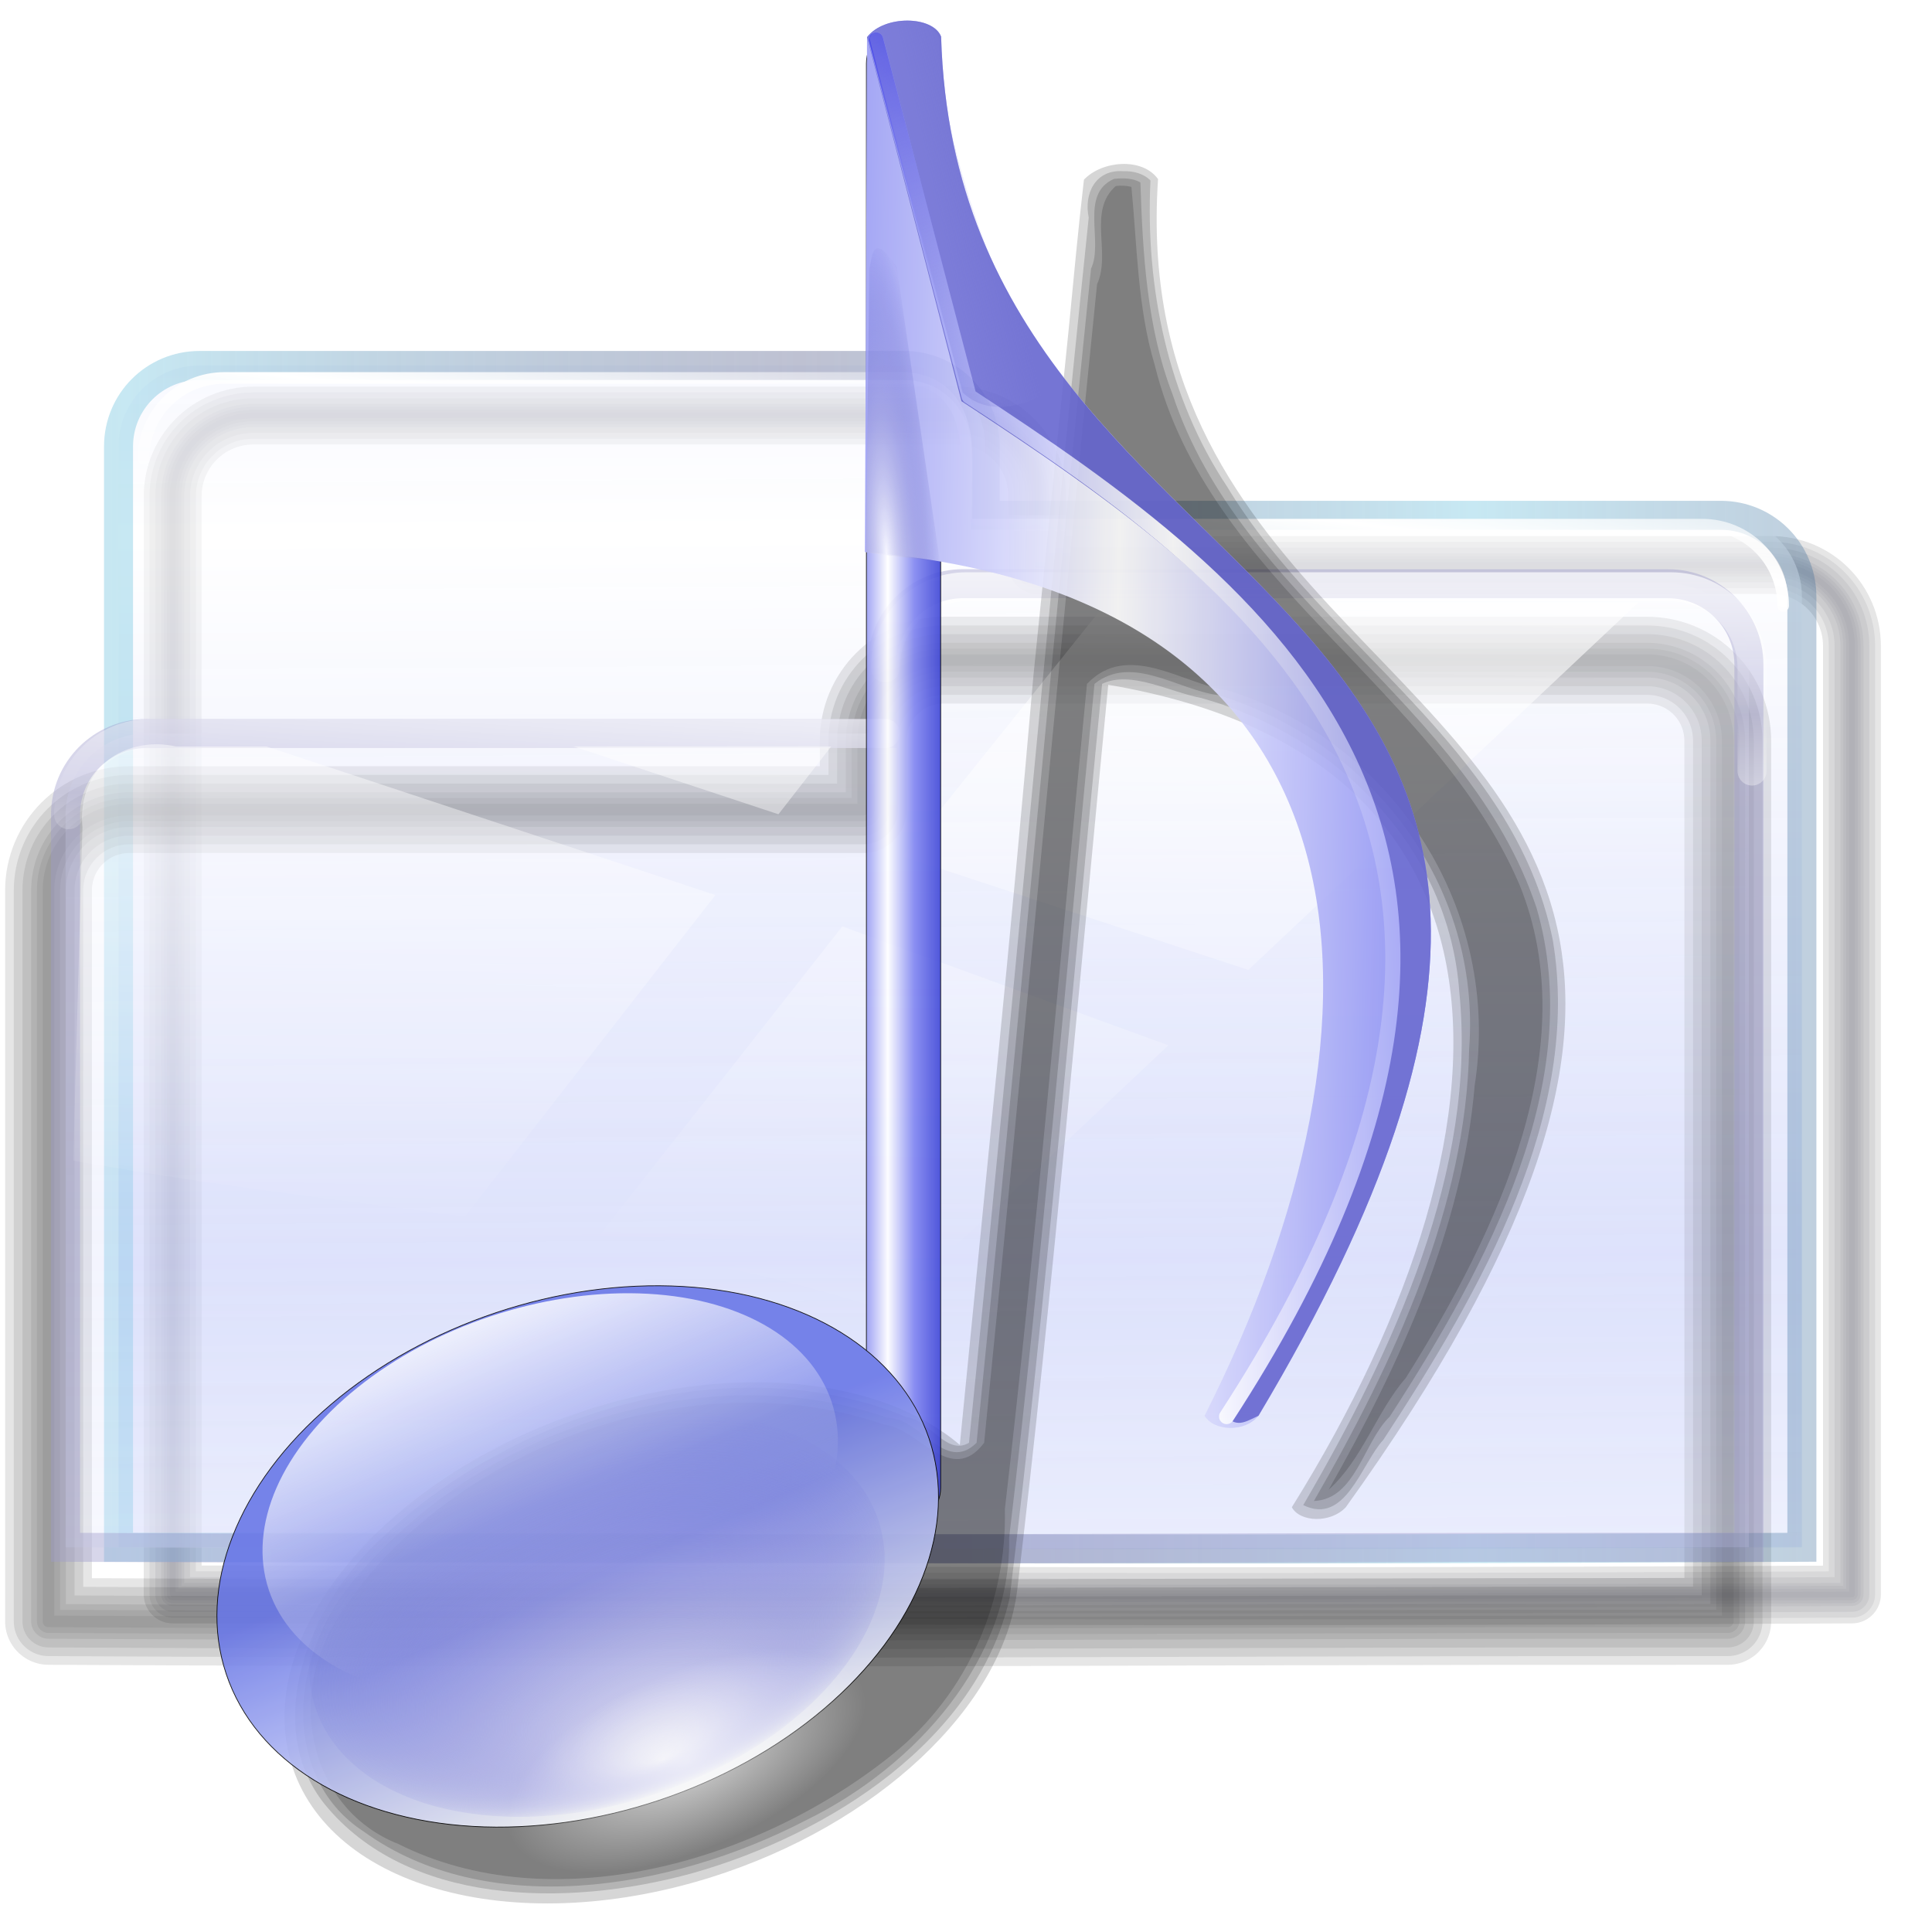 <?xml version="1.0" encoding="UTF-8" standalone="no"?>
<!-- Created with Inkscape (http://www.inkscape.org/) -->

<svg
   xmlns:dc="http://purl.org/dc/elements/1.1/"
   xmlns:cc="http://creativecommons.org/ns#"
   xmlns:rdf="http://www.w3.org/1999/02/22-rdf-syntax-ns#"
   xmlns:svg="http://www.w3.org/2000/svg"
   xmlns="http://www.w3.org/2000/svg"
   xmlns:xlink="http://www.w3.org/1999/xlink"
   xmlns:sodipodi="http://sodipodi.sourceforge.net/DTD/sodipodi-0.dtd"
   xmlns:inkscape="http://www.inkscape.org/namespaces/inkscape"
   width="255"
   height="255"
   viewBox="0 0 67.469 67.469"
   version="1.1"
   id="svg8"
   inkscape:version="0.92.5 (2060ec1f9f, 2020-04-08)"
   sodipodi:docname="silverjuke.svg">
  <defs
     id="defs2">
    <linearGradient
       inkscape:collect="always"
       id="linearGradient983">
      <stop
         id="stop979"
         stop-color="#ffffff"
         stop-opacity="0.694" />
      <stop
         offset="1"
         id="stop981"
         stop-color="#ffffff"
         stop-opacity="0" />
    </linearGradient>
    <linearGradient
       id="linearGradient3314">
      <stop
         stop-opacity="0.317"
         stop-color="#ffffff"
         id="stop3316" />
      <stop
         stop-opacity="0.239"
         stop-color="#cbd2f9"
         offset="1"
         id="stop3318" />
    </linearGradient>
    <linearGradient
       id="linearGradient3308">
      <stop
         stop-opacity="0.704"
         stop-color="#ffffff"
         id="stop3310" />
      <stop
         stop-opacity="0"
         stop-color="#ffffff"
         offset="1"
         id="stop3312" />
    </linearGradient>
    <linearGradient
       id="linearGradient3185">
      <stop
         stop-opacity="1"
         stop-color="#ffffff"
         id="stop3187" />
      <stop
         stop-opacity="0"
         stop-color="#ffffff"
         offset="1"
         id="stop3189" />
    </linearGradient>
    <linearGradient
       id="linearGradient3175">
      <stop
         stop-opacity="0.585"
         stop-color="#ffffff"
         id="stop3177" />
      <stop
         stop-opacity="0.549"
         stop-color="#cbd2f9"
         id="stop3179"
         offset="1" />
    </linearGradient>
    <linearGradient
       id="linearGradient3159">
      <stop
         stop-opacity="0.365"
         stop-color="#66c1de"
         id="stop3161" />
      <stop
         stop-opacity="0.254"
         stop-color="#000c4f"
         id="stop3163"
         offset="1" />
    </linearGradient>
    <linearGradient
       id="linearGradient2827">
      <stop
         stop-opacity="0"
         stop-color="#ffffff"
         id="stop2829" />
      <stop
         stop-opacity="1"
         stop-color="#fdfeff"
         id="stop2831"
         offset="1" />
    </linearGradient>
    <linearGradient
       id="linearGradient3373">
      <stop
         stop-opacity="1"
         stop-color="#3c44d5"
         id="stop3375" />
      <stop
         stop-opacity="1"
         stop-color="#7e83f0"
         id="stop3381"
         offset="0.5" />
      <stop
         stop-opacity="1"
         stop-color="#ffffff"
         offset="1"
         id="stop3377" />
    </linearGradient>
    <linearGradient
       id="linearGradient3394">
      <stop
         stop-opacity="1"
         stop-color="#6876e6"
         id="stop3396" />
      <stop
         stop-opacity="1"
         stop-color="#fdfeff"
         offset="1"
         id="stop3398" />
    </linearGradient>
    <linearGradient
       id="linearGradient3416">
      <stop
         stop-opacity="1"
         stop-color="#f1f1ff"
         id="stop3418" />
      <stop
         stop-opacity="0"
         stop-color="#4f4fdf"
         offset="1"
         id="stop3420" />
    </linearGradient>
    <linearGradient
       id="linearGradient3426">
      <stop
         stop-opacity="1"
         stop-color="#ffffff"
         id="stop3428" />
      <stop
         stop-opacity="1"
         stop-color="#7377ef"
         offset="1"
         id="stop3430" />
    </linearGradient>
    <linearGradient
       inkscape:collect="always"
       id="linearGradient3450">
      <stop
         stop-opacity="1"
         stop-color="#3031e3"
         id="stop3452" />
      <stop
         stop-opacity="0"
         stop-color="#7775ea"
         offset="1"
         id="stop3454" />
    </linearGradient>
    <linearGradient
       inkscape:collect="always"
       id="linearGradient3460">
      <stop
         stop-opacity="0.454"
         stop-color="#7c7ddd"
         id="stop3462" />
      <stop
         stop-opacity="0"
         stop-color="#7c7ddd"
         offset="1"
         id="stop3464" />
    </linearGradient>
    <linearGradient
       inkscape:collect="always"
       id="linearGradient3470">
      <stop
         stop-opacity="1"
         stop-color="#f4f4ff"
         id="stop3472" />
      <stop
         stop-opacity="0.014"
         stop-color="#2527af"
         offset="1"
         id="stop3474" />
    </linearGradient>
    <linearGradient
       y2="94.59"
       x2="-122.54"
       y1="94.59"
       x1="-115.52"
       spreadMethod="reflect"
       gradientTransform="translate(-22.75,-6.117)"
       gradientUnits="userSpaceOnUse"
       id="linearGradient3244"
       xlink:href="#linearGradient3373"
       inkscape:collect="always" />
    <linearGradient
       y2="237.74"
       x2="-165.42"
       y1="196.39"
       x1="-167.61"
       gradientUnits="userSpaceOnUse"
       id="linearGradient3246"
       xlink:href="#linearGradient3394"
       inkscape:collect="always" />
    <radialGradient
       r="39.1"
       fy="236.71"
       fx="-163.78"
       cy="204.01"
       cx="-165.58"
       gradientTransform="matrix(1.082,-0.012,0.007,0.638,12.192,71.975)"
       gradientUnits="userSpaceOnUse"
       id="radialGradient3248"
       xlink:href="#linearGradient3416"
       inkscape:collect="always" />
    <linearGradient
       y2="232.96"
       x2="-163.44"
       y1="192.04"
       x1="-166.92"
       gradientUnits="userSpaceOnUse"
       id="linearGradient3250"
       xlink:href="#linearGradient2827"
       inkscape:collect="always" />
    <linearGradient
       y2="95.4"
       x2="19.452"
       y1="94.29"
       x1="-28.539"
       spreadMethod="reflect"
       gradientTransform="translate(-86.784,-5.108)"
       gradientUnits="userSpaceOnUse"
       id="linearGradient3252"
       xlink:href="#linearGradient3426"
       inkscape:collect="always" />
    <linearGradient
       y2="103.4"
       x2="-148.53"
       y1="101.73"
       x1="-106.32"
       spreadMethod="reflect"
       gradientUnits="userSpaceOnUse"
       id="linearGradient3254"
       xlink:href="#linearGradient3426"
       inkscape:collect="always" />
    <linearGradient
       y2="38.28"
       x2="-136.44"
       y1="-1.717"
       x1="-147.15"
       gradientUnits="userSpaceOnUse"
       id="linearGradient3256"
       xlink:href="#linearGradient3450"
       inkscape:collect="always" />
    <linearGradient
       y2="17.843"
       x2="-131.53"
       y1="20.561"
       x1="-143.58"
       gradientUnits="userSpaceOnUse"
       id="linearGradient3258"
       xlink:href="#linearGradient3460"
       inkscape:collect="always" />
    <radialGradient
       r="4.879"
       fy="52.592"
       fx="-145.44"
       cy="52.592"
       cx="-145.44"
       spreadMethod="reflect"
       gradientTransform="matrix(1.437,-0.077,0.459,8.542,39.407,-392.903)"
       gradientUnits="userSpaceOnUse"
       id="radialGradient3260"
       xlink:href="#linearGradient3470"
       inkscape:collect="always" />
    <linearGradient
       y2="98.82"
       x2="125.81"
       y1="74.09"
       x1="129.22"
       spreadMethod="reflect"
       gradientTransform="matrix(0.202,0,0,0.202,2.398,230.245)"
       gradientUnits="userSpaceOnUse"
       id="linearGradient3282"
       xlink:href="#linearGradient3185"
       inkscape:collect="always" />
    <linearGradient
       y2="216.25"
       x2="164.39"
       y1="90.44"
       x1="163.55"
       spreadMethod="reflect"
       gradientTransform="matrix(0.202,0,0,0.202,2.506,229.809)"
       gradientUnits="userSpaceOnUse"
       id="linearGradient3285"
       xlink:href="#linearGradient3175"
       inkscape:collect="always" />
    <linearGradient
       y2="202.04"
       x2="125.81"
       y1="202.04"
       x1="9.328"
       spreadMethod="reflect"
       gradientTransform="matrix(0.202,0,0,0.202,2.506,229.809)"
       gradientUnits="userSpaceOnUse"
       id="linearGradient3287"
       xlink:href="#linearGradient3159"
       inkscape:collect="always" />
    <linearGradient
       y2="216.25"
       x2="164.39"
       y1="27.436"
       x1="159.57"
       spreadMethod="reflect"
       gradientTransform="matrix(-0.195,0,0,0.195,61.505,231.242)"
       gradientUnits="userSpaceOnUse"
       id="linearGradient2713"
       xlink:href="#linearGradient3185"
       inkscape:collect="always" />
    <linearGradient
       y2="141.63"
       x2="207.72"
       y1="117.22"
       x1="206.1"
       spreadMethod="reflect"
       gradientTransform="matrix(-0.202,0,0,0.202,62.816,229.809)"
       gradientUnits="userSpaceOnUse"
       id="linearGradient2716"
       xlink:href="#linearGradient3308"
       inkscape:collect="always" />
    <linearGradient
       y2="121.62"
       x2="124.38"
       y1="96.79"
       x1="124.38"
       spreadMethod="reflect"
       gradientTransform="matrix(-0.202,0,0,0.202,62.816,229.918)"
       gradientUnits="userSpaceOnUse"
       id="linearGradient2719"
       xlink:href="#linearGradient3308"
       inkscape:collect="always" />
    <linearGradient
       y2="216.25"
       x2="164.39"
       y1="96.79"
       x1="165.16"
       spreadMethod="reflect"
       gradientTransform="matrix(-0.202,0,0,0.202,62.707,229.809)"
       gradientUnits="userSpaceOnUse"
       id="linearGradient2722"
       xlink:href="#linearGradient3314"
       inkscape:collect="always" />
    <filter
       inkscape:collect="always"
       id="filter973"
       x="-0.014"
       width="1.029"
       y="-0.001"
       height="1.02"
       color-interpolation-filters="sRGB">
      <feGaussianBlur
         inkscape:collect="always"
         stdDeviation="0.268"
         id="feGaussianBlur975" />
    </filter>
    <radialGradient
       inkscape:collect="always"
       xlink:href="#linearGradient983"
       id="radialGradient985"
       cx="-93.25"
       cy="276.71"
       fx="-93.25"
       fy="276.71"
       r="6.671"
       gradientTransform="matrix(1,0,0,0.466,0,147.786)"
       gradientUnits="userSpaceOnUse" />
    <filter
       inkscape:collect="always"
       id="filter987"
       x="-0.007"
       width="1.014"
       y="-0.049"
       height="1.098"
       color-interpolation-filters="sRGB">
      <feGaussianBlur
         inkscape:collect="always"
         stdDeviation="0.163"
         id="feGaussianBlur989" />
    </filter>
  </defs>
  <sodipodi:namedview
     id="base"
     pagecolor="#ff0000"
     bordercolor="#666666"
     borderopacity="1.0"
     inkscape:pageopacity="0"
     inkscape:pageshadow="2"
     inkscape:zoom="3.4901961"
     inkscape:cx="127.5"
     inkscape:cy="127.5"
     inkscape:document-units="mm"
     inkscape:current-layer="layer1"
     showgrid="false"
     units="px"
     inkscape:snap-to-guides="false"
     inkscape:snap-grids="false"
     inkscape:snap-others="false"
     inkscape:object-nodes="false"
     inkscape:snap-nodes="false"
     inkscape:snap-global="false"
     inkscape:window-width="1920"
     inkscape:window-height="1056"
     inkscape:window-x="0"
     inkscape:window-y="0"
     inkscape:window-maximized="1" />
  <g
     inkscape:label="Layer 1"
     inkscape:groupmode="layer"
     id="layer1"
     transform="translate(0,-229.531)">
    <g
       id="g3207"
       transform="matrix(0.202,0,0,0.202,2.447,229.85)"
       stroke-opacity="0.202"
       stroke="#4e4d62"
       style="opacity:0.495">
      <path
         inkscape:connector-curvature="0"
         stroke-miterlimit="4"
         d="m 31.709,70.258 c -7.744,0 -13.969,6.225 -13.969,13.969 V 274.071 c 120.33,-0.03 151.974,0.691 290.312,0 V 110.097 c 0,-7.744 -6.225,-14 -13.969,-14 h -126.875 v -11.87 c 0,-7.744 -6.225,-13.969 -13.969,-13.969 z"
         id="path3205"
         sodipodi:nodetypes="cccccccccc"
         stroke-dasharray="none"
         stroke-opacity="0.202"
         fill="none"
         stroke="#4e4d62"
         stroke-linejoin="round"
         fill-opacity="1"
         stroke-linecap="round"
         stroke-width="1"
         style="" />
      <path
         inkscape:connector-curvature="0"
         stroke-miterlimit="4"
         sodipodi:nodetypes="cccccccccc"
         id="path3203"
         d="m 31.709,70.258 c -7.744,0 -13.969,6.225 -13.969,13.969 V 274.071 c 120.33,-0.03 151.974,0.691 290.312,0 V 110.097 c 0,-7.744 -6.225,-14 -13.969,-14 h -126.875 v -11.87 c 0,-7.744 -6.225,-13.969 -13.969,-13.969 z"
         stroke-dasharray="none"
         stroke-opacity="0.202"
         fill="none"
         stroke="#4e4d62"
         stroke-linejoin="round"
         fill-opacity="1"
         stroke-linecap="round"
         stroke-width="2"
         style="" />
      <path
         inkscape:connector-curvature="0"
         stroke-miterlimit="4"
         d="m 31.709,70.258 c -7.744,0 -13.969,6.225 -13.969,13.969 V 274.071 c 120.33,-0.03 151.974,0.691 290.312,0 V 110.097 c 0,-7.744 -6.225,-14 -13.969,-14 h -126.875 v -11.87 c 0,-7.744 -6.225,-13.969 -13.969,-13.969 z"
         id="path3201"
         sodipodi:nodetypes="cccccccccc"
         stroke-dasharray="none"
         stroke-opacity="0.202"
         fill="none"
         stroke="#4e4d62"
         stroke-linejoin="round"
         fill-opacity="1"
         stroke-linecap="round"
         stroke-width="3"
         style="" />
      <path
         inkscape:connector-curvature="0"
         stroke-miterlimit="4"
         sodipodi:nodetypes="cccccccccc"
         id="path3199"
         d="m 31.709,70.258 c -7.744,0 -13.969,6.225 -13.969,13.969 V 274.071 c 120.33,-0.03 151.974,0.691 290.312,0 V 110.097 c 0,-7.744 -6.225,-14 -13.969,-14 h -126.875 v -11.87 c 0,-7.744 -6.225,-13.969 -13.969,-13.969 z"
         stroke-dasharray="none"
         stroke-opacity="0.202"
         fill="none"
         stroke="#4e4d62"
         stroke-linejoin="round"
         fill-opacity="1"
         stroke-linecap="round"
         stroke-width="4"
         style="" />
      <path
         inkscape:connector-curvature="0"
         stroke-miterlimit="4"
         d="m 31.709,70.258 c -7.744,0 -13.969,6.225 -13.969,13.969 V 274.071 c 120.33,-0.03 151.974,0.691 290.312,0 V 110.097 c 0,-7.744 -6.225,-14 -13.969,-14 h -126.875 v -11.87 c 0,-7.744 -6.225,-13.969 -13.969,-13.969 z"
         id="path3197"
         sodipodi:nodetypes="cccccccccc"
         stroke-dasharray="none"
         stroke-opacity="0.202"
         fill="none"
         stroke="#4e4d62"
         stroke-linejoin="round"
         fill-opacity="1"
         stroke-linecap="round"
         stroke-width="6"
         style="" />
      <path
         inkscape:connector-curvature="0"
         stroke-miterlimit="4"
         sodipodi:nodetypes="cccccccccc"
         id="path3195"
         d="m 31.709,70.258 c -7.744,0 -13.969,6.225 -13.969,13.969 V 274.071 c 120.33,-0.03 151.974,0.691 290.312,0 V 110.097 c 0,-7.744 -6.225,-14 -13.969,-14 h -126.875 v -11.87 c 0,-7.744 -6.225,-13.969 -13.969,-13.969 z"
         stroke-dasharray="none"
         stroke-opacity="0.202"
         fill="none"
         stroke="#4e4d62"
         stroke-linejoin="round"
         fill-opacity="1"
         stroke-linecap="round"
         stroke-width="8"
         style="" />
      <path
         inkscape:connector-curvature="0"
         stroke-miterlimit="4"
         d="m 31.709,70.258 c -7.744,0 -13.969,6.225 -13.969,13.969 V 274.071 c 120.33,-0.03 151.974,0.691 290.312,0 V 110.097 c 0,-7.744 -6.225,-14 -13.969,-14 h -126.875 v -11.87 c 0,-7.744 -6.225,-13.969 -13.969,-13.969 z"
         id="path3193"
         sodipodi:nodetypes="cccccccccc"
         stroke-dasharray="none"
         stroke-opacity="0.202"
         fill="none"
         stroke="#000000"
         stroke-linejoin="round"
         fill-opacity="1"
         stroke-linecap="round"
         stroke-width="10"
         style="" />
    </g>
    <path
       inkscape:connector-curvature="0"
       stroke-miterlimit="4"
       d="m 6.968,242.294 c -1.568,0 -2.829,1.26 -2.829,2.829 v 38.442 c 24.366,-0.006 30.774,0.14 58.786,0 v -33.203 c 0,-1.568 -1.26,-2.835 -2.829,-2.835 H 34.405 v -2.404 c 0,-1.568 -1.26,-2.829 -2.829,-2.829 z"
       id="rect2384"
       sodipodi:nodetypes="cccccccccc"
       stroke-dasharray="none"
       fill="url(#linearGradient3285)"
       stroke="url(#linearGradient3287)"
       fill-opacity="1"
       stroke-width="1.013" />
    <path
       inkscape:connector-curvature="0"
       stroke-miterlimit="4"
       sodipodi:nodetypes="ccccccc"
       id="path3183"
       d="m 62.272,250.688 c 0,-1.568 -1.26,-2.835 -2.829,-2.835 H 33.752 v -2.404 c 0,-1.568 -0.716,-2.72 -2.284,-2.72 H 7.838 c -1.568,0 -2.829,1.26 -2.829,2.829"
       stroke-dasharray="none"
       fill="none"
       filter="url(#filter987)"
       stroke="url(#linearGradient3282)"
       stroke-linejoin="round"
       fill-opacity="1"
       stroke-linecap="round"
       stroke-width="0.405" />
    <g
       id="g3364"
       transform="matrix(0.202,0,0,0.202,-68.68,223.84)"
       stroke-opacity="0.183"
       stroke="#000000"
       style="opacity:0.548">
      <path
         inkscape:connector-curvature="0"
         stroke-miterlimit="4"
         sodipodi:nodetypes="cccccccccc"
         id="path3352"
         d="m 624.729,142.301 c 7.744,0 13.969,6.225 13.969,13.969 V 308.479 c -120.33,-0.03 -151.974,0.691 -290.313,0 V 182.14 c 0,-7.744 6.225,-14 13.969,-14 h 126.875 v -11.87 c 0,-7.744 6.225,-13.969 13.969,-13.969 z"
         stroke-dasharray="none"
         stroke-opacity="0.183"
         fill="none"
         stroke="#000000"
         stroke-linejoin="round"
         fill-opacity="1"
         stroke-linecap="round"
         stroke-width="15"
         style="" />
      <path
         inkscape:connector-curvature="0"
         stroke-miterlimit="4"
         d="m 624.729,142.301 c 7.744,0 13.969,6.225 13.969,13.969 V 308.479 c -120.33,-0.03 -151.974,0.691 -290.313,0 V 182.14 c 0,-7.744 6.225,-14 13.969,-14 h 126.875 v -11.87 c 0,-7.744 6.225,-13.969 13.969,-13.969 z"
         id="path3354"
         sodipodi:nodetypes="cccccccccc"
         stroke-dasharray="none"
         stroke-opacity="0.183"
         fill="none"
         stroke="#000000"
         stroke-linejoin="round"
         fill-opacity="1"
         stroke-linecap="round"
         stroke-width="12"
         style="" />
      <path
         inkscape:connector-curvature="0"
         stroke-miterlimit="4"
         sodipodi:nodetypes="cccccccccc"
         id="path3356"
         d="m 624.729,142.301 c 7.744,0 13.969,6.225 13.969,13.969 V 308.479 c -120.33,-0.03 -151.974,0.691 -290.313,0 V 182.14 c 0,-7.744 6.225,-14 13.969,-14 h 126.875 v -11.87 c 0,-7.744 6.225,-13.969 13.969,-13.969 z"
         stroke-dasharray="none"
         stroke-opacity="0.183"
         fill="none"
         stroke="#000000"
         stroke-linejoin="round"
         fill-opacity="1"
         stroke-linecap="round"
         stroke-width="9"
         style="" />
      <path
         inkscape:connector-curvature="0"
         stroke-miterlimit="4"
         d="m 624.729,142.301 c 7.744,0 13.969,6.225 13.969,13.969 V 308.479 c -120.33,-0.03 -151.974,0.691 -290.313,0 V 182.14 c 0,-7.744 6.225,-14 13.969,-14 h 126.875 v -11.87 c 0,-7.744 6.225,-13.969 13.969,-13.969 z"
         id="path3358"
         sodipodi:nodetypes="cccccccccc"
         stroke-dasharray="none"
         stroke-opacity="0.183"
         fill="none"
         stroke="#000000"
         stroke-linejoin="round"
         fill-opacity="1"
         stroke-linecap="round"
         stroke-width="6"
         style="" />
      <path
         inkscape:connector-curvature="0"
         stroke-miterlimit="4"
         sodipodi:nodetypes="cccccccccc"
         id="path3360"
         d="m 624.729,142.301 c 7.744,0 13.969,6.225 13.969,13.969 V 308.479 c -120.33,-0.03 -151.974,0.691 -290.313,0 V 182.14 c 0,-7.744 6.225,-14 13.969,-14 h 126.875 v -11.87 c 0,-7.744 6.225,-13.969 13.969,-13.969 z"
         stroke-dasharray="none"
         stroke-opacity="0.183"
         fill="none"
         stroke="#000000"
         stroke-linejoin="round"
         fill-opacity="1"
         stroke-linecap="round"
         stroke-width="4"
         style="" />
      <path
         inkscape:connector-curvature="0"
         stroke-miterlimit="4"
         d="m 624.729,142.301 c 7.744,0 13.969,6.225 13.969,13.969 V 308.479 c -120.33,-0.03 -151.974,0.691 -290.313,0 V 182.14 c 0,-7.744 6.225,-14 13.969,-14 h 126.875 v -11.87 c 0,-7.744 6.225,-13.969 13.969,-13.969 z"
         id="path3362"
         sodipodi:nodetypes="cccccccccc"
         stroke-dasharray="none"
         stroke-opacity="0.183"
         fill="none"
         stroke="#000000"
         stroke-linejoin="round"
         fill-opacity="1"
         stroke-linecap="round"
         stroke-width="2"
         style="" />
    </g>
    <path
       inkscape:connector-curvature="0"
       stroke-miterlimit="4"
       sodipodi:nodetypes="cccccccccc"
       id="path3290"
       d="m 58.246,249.915 c 1.568,0 2.829,1.26 2.829,2.829 v 30.821 c -24.366,-0.006 -30.774,0.14 -58.786,0 v -25.583 c 0,-1.568 1.26,-2.835 2.829,-2.835 H 30.808 v -2.404 c 0,-1.568 1.26,-2.829 2.829,-2.829 z"
       stroke-dasharray="none"
       stroke-opacity="0.414"
       fill="url(#linearGradient2722)"
       stroke="#9d9bcb"
       fill-opacity="1"
       stroke-width="1.013" />
    <path
       inkscape:connector-curvature="0"
       stroke-miterlimit="4"
       d="m 30.917,252.852 c 0,-1.568 1.26,-2.829 2.829,-2.829 h 24.609 c 1.568,0 2.829,1.26 2.829,2.829 v 3.605"
       id="path3320"
       sodipodi:nodetypes="ccccc"
       stroke-dasharray="none"
       fill="none"
       stroke="url(#linearGradient2719)"
       stroke-linejoin="round"
       fill-opacity="1"
       stroke-linecap="round"
       stroke-width="1.013" />
    <path
       inkscape:connector-curvature="0"
       stroke-miterlimit="4"
       sodipodi:nodetypes="ccc"
       id="path3326"
       d="m 2.397,257.982 c 0,-1.568 1.26,-2.835 2.829,-2.835 H 30.917"
       stroke-dasharray="none"
       fill="none"
       stroke="url(#linearGradient2716)"
       stroke-linejoin="round"
       fill-opacity="1"
       stroke-linecap="round"
       stroke-width="1.013" />
    <path
       inkscape:connector-curvature="0"
       stroke-miterlimit="4"
       d="m 38.638,250.569 -7.102,8.868 12.058,3.965 13.624,-12.833 z m -33.101,4.955 c -1.422,-0.029 -2.828,0.91 -2.658,2.911 l -0.323,11.631 c 5.652,0.985 9.741,1.407 13.681,1.949 L 24.983,260.788 9.309,255.6 H 6.145 c -0.199,-0.043 -0.404,-0.072 -0.607,-0.076 z m 14.497,0.076 7.151,2.367 1.841,-2.367 z m 9.381,6.283 -8.762,11.141 c 3.383,0.563 5.723,0.823 10.322,2.269 l 9.827,-9.258 z"
       id="path3372"
       sodipodi:nodetypes="ccccccccccccccccccccccc"
       stroke-dasharray="none"
       stroke-opacity="0.414"
       fill="url(#linearGradient2713)"
       stroke="none"
       fill-opacity="1"
       stroke-width="1.323" />
    <g
       id="g971"
       transform="matrix(1,0,-0.094,0.963,91.298,12.202)"
       filter="url(#filter973)">
      <path
         sodipodi:nodetypes="cccccccccsccscc"
         inkscape:connector-curvature="0"
         id="rect903"
         transform="matrix(0.265,0,0,0.265,0,229.531)"
         d="m -119.316,10.057 c -0.123,6.867 -0.086,14.098 -0.082,20.064 l -0.195,47.77 c 0.396,34.68 0.195,70.289 0.195,105.299 -11.278,-9.205 -30.426,-11.188 -48.803,-5.053 -25.577,8.565 -41.495,29.89 -35.555,47.631 5.941,17.741 31.491,25.18 57.068,16.615 21.237,-7.132 36.375,-23.369 36.723,-39.387 0.845,-40.958 0.35,-82.634 0.35,-123.824 27.486,4.77 42.365,18.747 47.877,37.326 6.333,21.344 0.318,48.752 -13.104,75.223 1.247,2.053 5.315,2.231 7.111,0 21.77,-36.466 25.706,-59.981 20.871,-77.683 C -57.229,76.07 -107.947,64.853 -109.557,9.975 c -2.358,-3.022 -7.663,-2.524 -9.76,0.082 z"
         opacity="0.892"
         stroke-dasharray="none"
         stroke-opacity="1"
         fill="#000000"
         stroke="none"
         stroke-linejoin="round"
         fill-opacity="0.183"
         stroke-linecap="round"
         stroke-width="0.1"
         stroke-dashoffset="0"
         stroke-miterlimit="4" />
      <path
         inkscape:connector-curvature="0"
         id="path955"
         d="m -30.293,231.887 c -0.966,-0.06 -1.284,0.822 -1.029,1.682 -0.099,14.81 0.054,29.62 -0.005,44.431 -0.746,0.487 -1.443,-0.832 -2.263,-0.929 -6.046,-2.521 -13.479,-0.4 -17.862,4.321 -2.424,2.487 -3.604,6.843 -1.152,9.705 3.207,3.653 8.735,3.789 13.087,2.51 4.646,-1.403 9.515,-4.835 10.139,-9.993 0.259,-11.043 0.104,-22.09 0.112,-33.135 0.955,-0.505 2.392,0.299 3.515,0.513 4.952,1.399 9.17,5.484 10.011,10.664 1.218,6.4 -1.049,12.94 -3.702,18.603 1.55,0.754 1.885,-1.503 2.574,-2.366 2.937,-5.476 5.824,-11.819 4.216,-18.118 -2.005,-6.994 -9.018,-10.658 -12.922,-16.45 -2.355,-3.209 -3.533,-7.18 -3.719,-11.102 -0.264,-0.253 -0.641,-0.35 -0.998,-0.336 z"
         opacity="0.892"
         stroke-dasharray="none"
         stroke-opacity="1"
         fill="#000000"
         stroke="none"
         stroke-linejoin="round"
         fill-opacity="0.183"
         stroke-linecap="round"
         stroke-width="0.026"
         stroke-dashoffset="0"
         stroke-miterlimit="4" />
      <path
         inkscape:connector-curvature="0"
         id="path959"
         d="m -30.57,232.166 c -1.168,0.555 -0.141,2.272 -0.497,3.256 -0.073,14.192 0.056,28.385 0.005,42.578 -1.003,1.133 -2.051,-0.92 -3.193,-0.906 -6.601,-2.312 -14.499,0.434 -18.322,6.25 -1.773,2.749 -1.498,6.904 1.441,8.756 4.553,3.186 10.85,2.175 15.416,-0.419 3.653,-1.953 6.615,-5.849 6.119,-10.213 0.2,-10.329 0.063,-20.66 0.07,-30.989 1.196,-1.084 2.949,0.22 4.324,0.402 5.565,1.68 9.871,6.943 10.003,12.82 0.431,5.717 -1.514,11.295 -3.88,16.41 1.458,-0.063 1.526,-2.133 2.361,-3.061 2.932,-5.538 5.736,-12.203 3.389,-18.457 -3.102,-7.453 -11.376,-11.116 -14.457,-18.612 -1.126,-2.403 -1.527,-5.142 -1.846,-7.685 -0.281,-0.162 -0.621,-0.165 -0.934,-0.131 z"
         opacity="0.892"
         stroke-dasharray="none"
         stroke-opacity="1"
         fill="#000000"
         stroke="none"
         stroke-linejoin="round"
         fill-opacity="0.183"
         stroke-linecap="round"
         stroke-width="0.026"
         stroke-dashoffset="0"
         stroke-miterlimit="4" />
      <path
         inkscape:connector-curvature="0"
         id="path963"
         d="m -30.486,232.426 c -0.909,0.919 0.078,2.41 -0.318,3.564 -0.06,14.003 0.046,28.007 0.006,42.01 -1.011,1.599 -2.356,-0.537 -3.539,-0.654 -6.867,-2.411 -15.511,0.784 -18.657,7.448 -1.202,2.905 0.105,6.571 3.099,7.751 5.552,2.761 12.537,0.758 16.952,-3.238 2.491,-2.265 3.473,-5.626 3.095,-8.902 0.172,-9.975 0.049,-19.951 0.054,-29.926 1.289,-1.564 3.351,0.011 4.922,0.232 6.02,1.88 10.342,8.007 9.987,14.325 0.067,5.117 -1.632,10.059 -3.721,14.665 1.087,-1.112 1.389,-2.805 2.316,-4.061 2.742,-5.365 5.115,-12.029 2.292,-17.863 -3.637,-7.2 -11.913,-10.989 -14.519,-18.867 -0.793,-2.062 -1.023,-4.347 -1.419,-6.453 -0.179,-0.045 -0.366,-0.058 -0.549,-0.031 z"
         opacity="0.892"
         stroke-dasharray="none"
         stroke-opacity="1"
         fill="#000000"
         stroke="none"
         stroke-linejoin="round"
         fill-opacity="0.183"
         stroke-linecap="round"
         stroke-width="0.026"
         stroke-dashoffset="0"
         stroke-miterlimit="4" />
    </g>
    <g
       id="g3480"
       transform="matrix(0.265,0,0,0.265,69.506,230.963)"
       opacity="0.892">
      <rect
         rx="4.891"
         stroke-miterlimit="4"
         ry="4.891"
         y="-1.929"
         x="-148.11"
         height="197.46"
         width="9.783"
         id="rect2601"
         opacity="1"
         stroke-dasharray="none"
         stroke-opacity="1"
         fill="url(#linearGradient3244)"
         stroke="#000000"
         stroke-linejoin="round"
         fill-opacity="1"
         stroke-linecap="round"
         stroke-width="0.1"
         stroke-dashoffset="0" />
      <ellipse
         ry="33.877"
         rx="48.84"
         cy="204.01"
         cx="-165.58"
         stroke-miterlimit="4"
         transform="rotate(-18.514,-189.077,264.979)"
         id="path3383"
         opacity="1"
         stroke-dasharray="none"
         stroke-opacity="1"
         fill="url(#linearGradient3246)"
         stroke="#000000"
         stroke-linejoin="round"
         fill-opacity="1"
         stroke-linecap="round"
         stroke-width="0.1"
         stroke-dashoffset="0" />
      <ellipse
         ry="24.939"
         rx="39.1"
         cy="204.01"
         cx="-165.58"
         stroke-miterlimit="4"
         transform="rotate(-18.514,-164.467,261.003)"
         id="path3410"
         opacity="1"
         stroke-dasharray="none"
         stroke-opacity="1"
         fill="url(#radialGradient3248)"
         stroke="none"
         stroke-linejoin="round"
         fill-opacity="1"
         stroke-linecap="round"
         stroke-width="0.1"
         stroke-dashoffset="0" />
      <ellipse
         ry="24.939"
         rx="39.1"
         cy="204.01"
         cx="-165.58"
         stroke-miterlimit="4"
         id="path3400"
         transform="rotate(161.486,-176.679,195.897)"
         opacity="1"
         stroke-dasharray="none"
         stroke-opacity="1"
         fill="url(#linearGradient3250)"
         stroke="none"
         stroke-linejoin="round"
         fill-opacity="1"
         stroke-linecap="round"
         stroke-width="0.1"
         stroke-dashoffset="0" />
      <path
         inkscape:connector-curvature="0"
         sodipodi:nodetypes="cccccc"
         id="path3424"
         d="m -148.028,-0.502 c 2.26,-2.963 8.692,-2.839 9.76,-0.08 2.36,80.463 110.293,67.064 41.827,181.745 -1.796,2.231 -5.865,2.053 -7.112,0 26.448,-52.163 24.139,-107.965 -44.751,-113.83 z"
         stroke-opacity="1"
         fill="url(#linearGradient3252)"
         fill-rule="evenodd"
         stroke="none"
         stroke-linejoin="miter"
         fill-opacity="1"
         stroke-linecap="butt"
         stroke-width="1" />
      <path
         inkscape:connector-curvature="0"
         d="m -148.028,-0.502 c 2.26,-2.963 8.692,-2.839 9.76,-0.08 2.36,80.463 110.293,67.064 41.827,181.745 -1.29,0.573 -2.58,1.533 -3.871,0.436 49.484,-76.116 3.709,-108.625 -35.27,-134.132 z"
         id="path3434"
         sodipodi:nodetypes="cccccc"
         stroke-opacity="1"
         fill="#6565cf"
         fill-rule="evenodd"
         stroke="none"
         stroke-linejoin="miter"
         fill-opacity="1"
         stroke-linecap="butt"
         stroke-width="1" />
      <path
         inkscape:connector-curvature="0"
         stroke-miterlimit="4"
         sodipodi:nodetypes="ccc"
         id="path3438"
         d="M -100.642,181.269 C -51.158,105.153 -95.614,72.315 -134.593,46.808 L -146.875,-0.173"
         stroke-dasharray="none"
         stroke-opacity="1"
         fill="none"
         fill-rule="evenodd"
         stroke="url(#linearGradient3254)"
         stroke-linejoin="round"
         fill-opacity="1"
         stroke-linecap="round"
         stroke-width="2" />
      <path
         inkscape:connector-curvature="0"
         stroke-miterlimit="4"
         sodipodi:nodetypes="cc"
         id="path3448"
         d="M -146.848,-0.196 -134.674,46.109"
         stroke-dasharray="none"
         stroke-opacity="1"
         fill="none"
         fill-rule="evenodd"
         stroke="url(#linearGradient3256)"
         stroke-linejoin="miter"
         stroke-linecap="round"
         stroke-width="1.9" />
      <path
         inkscape:connector-curvature="0"
         stroke-miterlimit="4"
         sodipodi:nodetypes="ccccc"
         id="path3458"
         d="m -147.717,-0.413 c 1.208,-2.729 8.343,-3.163 9.239,0.217 -0.305,11.743 8.643,39.054 16.739,45.217 -6.007,3.751 -10.587,4.22 -13.696,1.304 z"
         stroke-dasharray="none"
         stroke-opacity="1"
         fill="url(#linearGradient3258)"
         fill-rule="evenodd"
         stroke="none"
         stroke-linejoin="round"
         fill-opacity="1"
         stroke-linecap="butt"
         stroke-width="0.2" />
      <path
         inkscape:connector-curvature="0"
         stroke-miterlimit="4"
         sodipodi:nodetypes="ccccc"
         id="path3468"
         d="m -148.177,67.397 9.758,1.242 -5.705,-38.883 c -3.118,-4.555 -3.181,-1.692 -3.603,0.3 z"
         stroke-dasharray="none"
         stroke-opacity="1"
         fill="url(#radialGradient3260)"
         fill-rule="evenodd"
         stroke="none"
         stroke-linejoin="miter"
         fill-opacity="1"
         stroke-linecap="butt"
         stroke-width="0.2" />
    </g>
    <ellipse
       id="path977"
       cx="-93.25"
       cy="276.71"
       rx="6.671"
       ry="3.108"
       transform="rotate(-23.33)"
       opacity="1"
       stroke-dasharray="none"
       stroke-opacity="0.183"
       fill="url(#radialGradient985)"
       fill-rule="evenodd"
       stroke="none"
       stroke-linejoin="round"
       fill-opacity="1"
       stroke-linecap="butt"
       stroke-width="0.1"
       stroke-dashoffset="0"
       stroke-miterlimit="4" />
  </g>
</svg>
